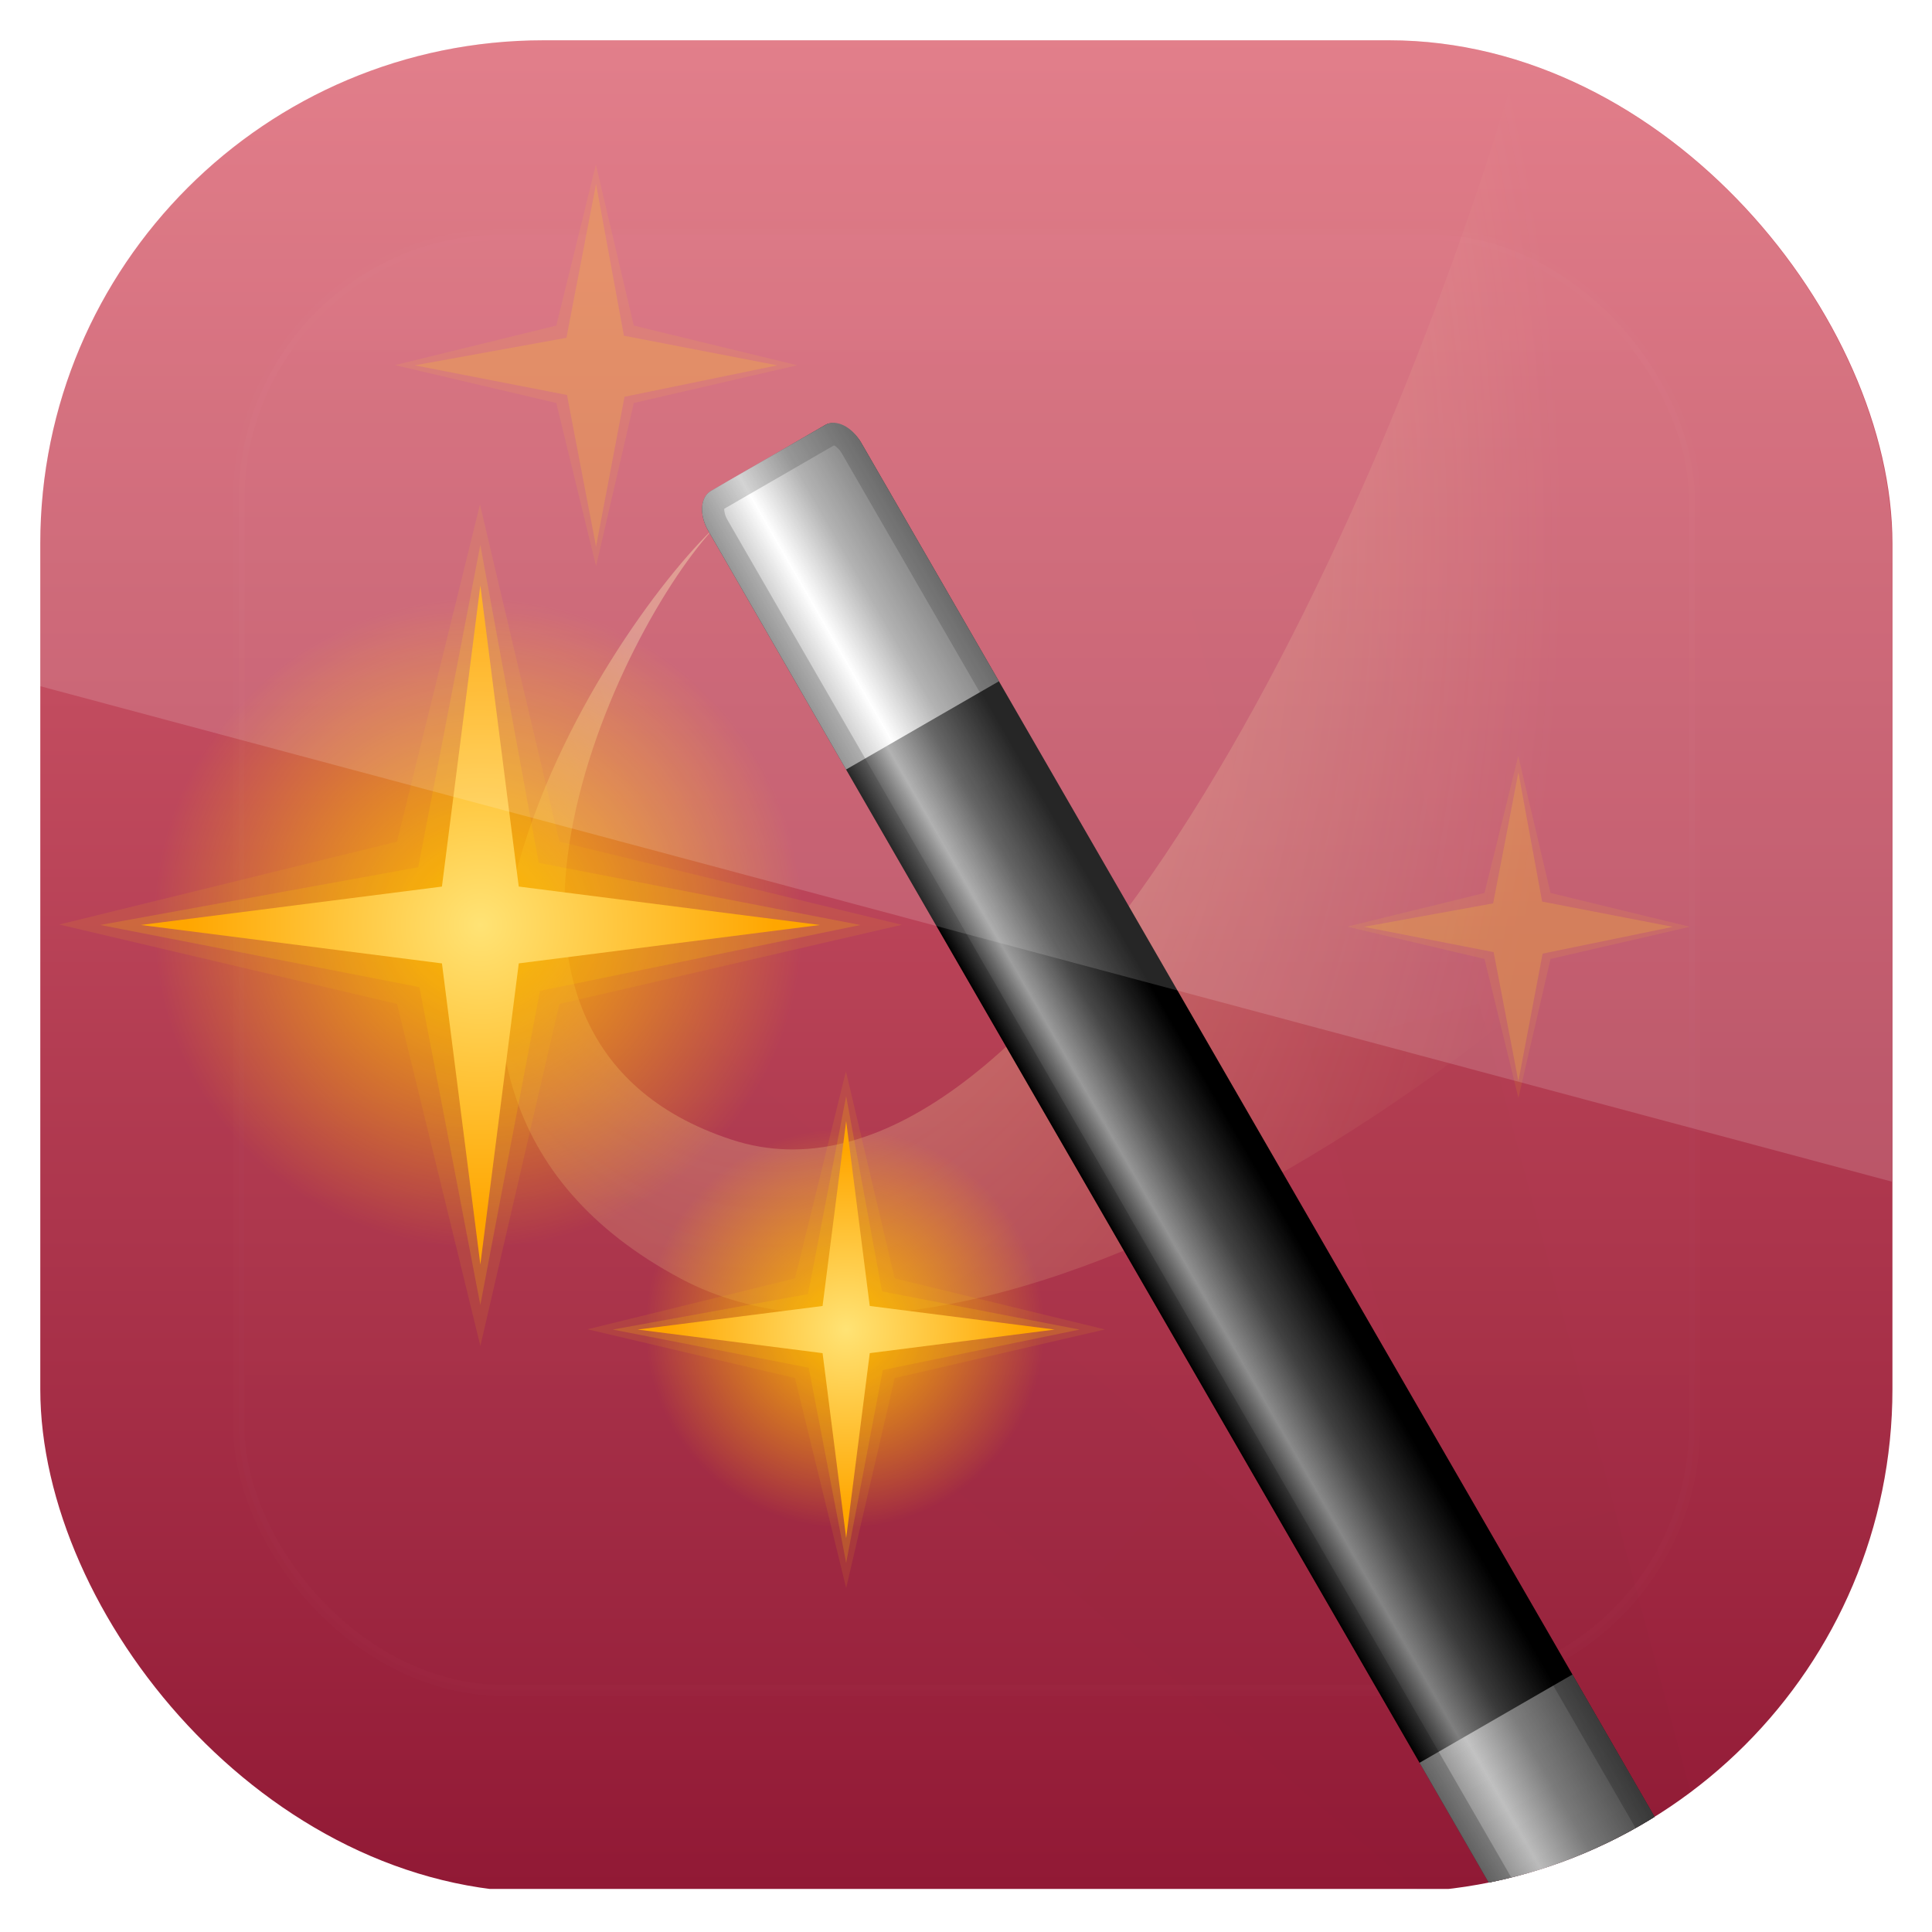 <?xml version="1.0" encoding="UTF-8" standalone="no"?>
<!-- Created with Inkscape (http://www.inkscape.org/) -->

<svg
   xmlns:dc="http://purl.org/dc/elements/1.1/"
   xmlns:cc="http://creativecommons.org/ns#"
   xmlns:rdf="http://www.w3.org/1999/02/22-rdf-syntax-ns#"
   xmlns:svg="http://www.w3.org/2000/svg"
   xmlns="http://www.w3.org/2000/svg"
   xmlns:xlink="http://www.w3.org/1999/xlink"
   xmlns:sodipodi="http://sodipodi.sourceforge.net/DTD/sodipodi-0.dtd"
   xmlns:inkscape="http://www.inkscape.org/namespaces/inkscape"
   id="svg11037"
   height="96"
   width="96"
   version="1.1"
   inkscape:version="0.48.5 r10040"
   sodipodi:docname="wine-winetricks.svg">
  <sodipodi:namedview
     pagecolor="#ffffff"
     bordercolor="#666666"
     borderopacity="1"
     objecttolerance="10"
     gridtolerance="10"
     guidetolerance="10"
     inkscape:pageopacity="0"
     inkscape:pageshadow="2"
     inkscape:window-width="640"
     inkscape:window-height="480"
     id="namedview72620" />
  <defs
     id="defs11039">
    <linearGradient
       id="linearGradient3617"
       y2="5.988"
       gradientUnits="userSpaceOnUse"
       x2="48"
       y1="90"
       x1="48">
      <stop
         id="stop3780"
         style="stop-color:#911935"
         offset="0" />
      <stop
         id="stop3782"
         style="stop-color:#dd6876"
         offset="1" />
    </linearGradient>
    <linearGradient
       id="linearGradient3613"
       y2="138.66"
       gradientUnits="userSpaceOnUse"
       x2="48"
       y1="20.221"
       x1="48">
      <stop
         id="stop3739"
         style="stop-color:#fff"
         offset="0" />
      <stop
         id="stop3741"
         style="stop-color:#fff;stop-opacity:0"
         offset="1" />
    </linearGradient>
    <clipPath
       id="clipPath3613">
      <rect
         id="rect3615"
         style="fill:#fff"
         rx="6"
         ry="6"
         height="84"
         width="84"
         y="6"
         x="6" />
    </clipPath>
    <filter
       id="filter3794"
       height="1.384"
       width="1.384"
       color-interpolation-filters="sRGB"
       y="-.192"
       x="-.192">
      <feGaussianBlur
         id="feGaussianBlur3796"
         stdDeviation="5.28" />
    </filter>
    <linearGradient
       id="linearGradient4314"
       y2="35.918"
       xlink:href="#linearGradient4296"
       gradientUnits="userSpaceOnUse"
       x2="39.328"
       gradientTransform="matrix(.966 .259 -.259 .966 30.005 -25.916)"
       y1="106.04"
       x1="79.815" />
    <linearGradient
       id="linearGradient4296">
      <stop
         id="stop4298"
         offset="0" />
      <stop
         id="stop4300"
         style="stop-opacity:0"
         offset="1" />
    </linearGradient>
    <filter
       id="filter4304"
       color-interpolation-filters="sRGB">
      <feGaussianBlur
         id="feGaussianBlur4306"
         stdDeviation="0.533" />
    </filter>
    <radialGradient
       id="radialGradient4323"
       gradientUnits="userSpaceOnUse"
       cy="28.098"
       cx="39.049"
       gradientTransform="matrix(.025 1.599 -.988 .016 65.834 -34.797)"
       r="36.428">
      <stop
         id="stop4780"
         style="stop-color:#fff9b9"
         offset="0" />
      <stop
         id="stop4782"
         style="stop-color:#fff79e;stop-opacity:0"
         offset="1" />
    </radialGradient>
    <radialGradient
       id="radialGradient4333"
       xlink:href="#linearGradient4215"
       gradientUnits="userSpaceOnUse"
       cy="32"
       cx="32"
       r="8" />
    <linearGradient
       id="linearGradient4215">
      <stop
         id="stop4217"
         style="stop-color:#ffb800"
         offset="0" />
      <stop
         id="stop4219"
         style="stop-color:#ffb800;stop-opacity:0"
         offset="1" />
    </linearGradient>
    <radialGradient
       id="radialGradient3556"
       xlink:href="#linearGradient4223"
       gradientUnits="userSpaceOnUse"
       cy="31.602"
       cx="29.095"
       r="7.245" />
    <linearGradient
       id="linearGradient4223">
      <stop
         id="stop4225"
         style="stop-color:#ffe375"
         offset="0" />
      <stop
         id="stop4227"
         style="stop-color:#ffa600"
         offset="1" />
    </linearGradient>
    <linearGradient
       id="linearGradient4238"
       y2="56"
       gradientUnits="userSpaceOnUse"
       x2="55.078"
       y1="56"
       x1="48">
      <stop
         id="stop4636"
         offset="0" />
      <stop
         id="stop4642"
         style="stop-color:#a5a5a5"
         offset="0.3" />
      <stop
         id="stop4644"
         style="stop-color:#4c4c4c"
         offset="0.6" />
      <stop
         id="stop4638"
         offset="1" />
    </linearGradient>
    <linearGradient
       id="linearGradient4240"
       y2="56"
       xlink:href="#linearGradient4654"
       gradientUnits="userSpaceOnUse"
       x2="56.154"
       y1="56"
       x1="48" />
    <linearGradient
       id="linearGradient4654">
      <stop
         id="stop4656"
         style="stop-color:#a5a5a5"
         offset="0" />
      <stop
         id="stop4658"
         style="stop-color:#fff"
         offset="0.3" />
      <stop
         id="stop4660"
         style="stop-color:#a5a5a5"
         offset="0.6" />
      <stop
         id="stop4662"
         style="stop-color:#636363"
         offset="1" />
    </linearGradient>
    <linearGradient
       id="linearGradient4242"
       y2="56"
       xlink:href="#linearGradient4654"
       gradientUnits="userSpaceOnUse"
       x2="55.869"
       gradientTransform="matrix(1,0,0,-1,0,112)"
       y1="56"
       x1="48" />
    <linearGradient
       id="linearGradient4244"
       y2="31.678"
       gradientUnits="userSpaceOnUse"
       x2="48"
       y1="96"
       x1="48">
      <stop
         id="stop4674"
         offset="0" />
      <stop
         id="stop4676"
         style="stop-opacity:0"
         offset="1" />
    </linearGradient>
    <clipPath
       id="clipPath3266"
       clipPathUnits="userSpaceOnUse">
      <rect
         id="rect3268"
         style="fill:url(#linearGradient3271)"
         rx="22.818"
         ry="22.818"
         height="83.971"
         width="83.971"
         y="6.188"
         x="6" />
    </clipPath>
    <linearGradient
       id="linearGradient3271"
       y2="1046.1"
       gradientUnits="userSpaceOnUse"
       x2="48"
       gradientTransform="matrix(1.05 0 0 1.05 -2.397 -1006)"
       y1="962.62"
       x1="48">
      <stop
         id="stop3797"
         style="stop-color:#13a6fd"
         offset="0" />
      <stop
         id="stop3799"
         style="stop-color:#2975b6"
         offset="1" />
    </linearGradient>
    <clipPath
       id="clipPath3009"
       clipPathUnits="userSpaceOnUse">
      <path
         id="path3011"
         style="opacity:.15;fill:#fff"
         d="m-2 956.36h-96v33.562l96 25.687v-59.25z" />
    </clipPath>
  </defs>
  <g
     id="layer1"
     transform="translate(0 -956.36)">
    <g
       id="g3153"
       clip-path="url(#clipPath3266)"
       transform="matrix(1.096 0 0 1.096 -4.574 951.58)">
      <g
         id="g3122">
        <rect
           id="rect2419"
           style="fill:url(#linearGradient3617)"
           rx="6"
           ry="6"
           height="84"
           width="84"
           y="6"
           x="6" />
        <g
           id="layer5">
          <rect
             id="rect3171"
             style="opacity:.1;filter:url(#filter3794);stroke:#fff;stroke-linecap:round;stroke-width:.5;fill:url(#linearGradient3613)"
             clip-path="url(#clipPath3613)"
             rx="12"
             ry="12"
             height="66"
             width="66"
             y="15"
             x="15" />
        </g>
      </g>
      <g
         id="layer3">
        <path
           id="path4312"
           d="m61.896 17.343c-0.135-0.042-0.283-0.05-0.417-0.015l-5.787 1.555c-0.535 0.143-0.805 0.916-0.59 1.718l3.239 12.062 6.734 25.098 4.379 16.379 5.585 20.811c0.215 0.803 0.824 1.349 1.359 1.205l5.787-1.555c0.535-0.143 0.805-0.916 0.59-1.718l-5.585-20.81-4.379-16.379-6.733-25.098-3.239-12.062c-0.161-0.602-0.537-1.064-0.942-1.191z"
           style="opacity:.1;color:#000000;filter:url(#filter4304);fill:url(#linearGradient4314)"
           transform="matrix(.829 -.56 .56 .829 -40.811 58.691)" />
        <path
           id="path4308"
           d="m61.896 17.343c-0.135-0.042-0.283-0.05-0.417-0.015l-5.787 1.555c-0.535 0.143-0.805 0.916-0.59 1.718l3.239 12.062 6.734 25.098 4.379 16.379 5.585 20.811c0.215 0.803 0.824 1.349 1.359 1.205l5.787-1.555c0.535-0.143 0.805-0.916 0.59-1.718l-5.585-20.81-4.379-16.379-6.733-25.098-3.239-12.062c-0.161-0.602-0.537-1.064-0.942-1.191z"
           style="opacity:.3;color:#000000;filter:url(#filter4304);fill:url(#linearGradient4314)"
           transform="matrix(.939 -.345 .345 .939 -28.481 31.914)" />
        <path
           id="rect4250"
           d="m61.896 17.343c-0.135-0.042-0.283-0.05-0.417-0.015l-5.787 1.555c-0.535 0.143-0.805 0.916-0.59 1.718l3.239 12.062 6.734 25.098 4.379 16.379 5.585 20.811c0.215 0.803 0.824 1.349 1.359 1.205l5.787-1.555c0.535-0.143 0.805-0.916 0.59-1.718l-5.585-20.81-4.379-16.379-6.733-25.098-3.239-12.062c-0.161-0.602-0.537-1.064-0.942-1.191z"
           style="opacity:0.12;color:#000000;filter:url(#filter4304);fill:url(#linearGradient4314)" />
        <path
           id="path4776"
           d="m73.344 6c-7.36 25.499-22.654 54.408-36 50.031-14.048-4.606-5.119-23.279-0.656-27.875-5.255 4.927-18.401 25.282-1.626 34.188 12.933 6.865 39.734-8.785 54.938-29.969v-20.375c0-3.324-2.676-6-6-6h-10.656z"
           style="opacity:.4;fill:url(#radialGradient4323)" />
        <g
           id="g4201"
           style="enable-background:new;fill:#fc0"
           transform="matrix(1.13 0 0 1.13 7.447 29.55)">
          <path
             id="path4203"
             d="m40 32a8 8 0 1 1 -16 0 8 8 0 1 1 16 0z"
             style="color:#000000;enable-background:accumulate;fill:url(#radialGradient4333)"
             transform="translate(-1,-1)" />
          <path
             id="path4205"
             d="m23.906 22.634 2.384 8.216-6.187 5.931 8.187-2.467 5.992 6.271-2.527-8.271 6.331-5.908-8.331 2.444-5.848-6.216z"
             style="opacity:.1;color:#000000;enable-background:accumulate;fill:#fc0"
             transform="matrix(.866 .5 -.5 .866 21.657 -10.862)" />
          <path
             id="path4207"
             d="m33.778 39.713-5.217-6.034-7.577 2.606 6.074-5.15-2.646-7.643 5.163 6.065 7.63-2.637-6.026 5.354 2.598 7.439z"
             style="opacity:.2;color:#000000;enable-background:accumulate;fill:#fc0"
             transform="matrix(.866 .5 -.5 .866 21.657 -10.862)" />
          <path
             id="path4209"
             d="m33.278 38.847-4.529-5.952-6.899 2.89 5.952-4.529-2.89-6.899 4.529 5.952 6.899-2.89-5.952 4.529z"
             style="color:#000000;enable-background:accumulate;fill:url(#radialGradient3556)"
             transform="matrix(.866 .5 -.5 .866 21.657 -10.862)" />
        </g>
        <g
           id="g4345"
           style="enable-background:new;fill:#fc0"
           transform="matrix(.748 0 0 .748 49.786 23.154)">
          <path
             id="path4347"
             d="m40 32a8 8 0 1 1 -16 0 8 8 0 1 1 16 0z"
             style="color:#000000;enable-background:accumulate;fill:url(#radialGradient4333)"
             transform="translate(-1,-1)" />
          <path
             id="path4349"
             d="m23.906 22.634 2.384 8.216-6.187 5.931 8.187-2.467 5.992 6.271-2.527-8.271 6.331-5.908-8.331 2.444-5.848-6.216z"
             style="opacity:.1;color:#000000;enable-background:accumulate;fill:#fc0"
             transform="matrix(.866 .5 -.5 .866 21.657 -10.862)" />
          <path
             id="path4351"
             d="m33.778 39.713-5.217-6.034-7.577 2.606 6.074-5.15-2.646-7.643 5.163 6.065 7.63-2.637-6.026 5.354 2.598 7.439z"
             style="opacity:.2;color:#000000;enable-background:accumulate;fill:#fc0"
             transform="matrix(.866 .5 -.5 .866 21.657 -10.862)" />
          <path
             id="path4353"
             d="m33.278 38.847-4.529-5.952-6.899 2.89 5.952-4.529-2.89-6.899 4.529 5.952 6.899-2.89-5.952 4.529z"
             style="color:#000000;enable-background:accumulate;fill:url(#radialGradient3556)"
             transform="matrix(.866 .5 -.5 .866 21.657 -10.862)" />
        </g>
        <g
           id="g4387"
           style="enable-background:new;fill:#fc0"
           transform="matrix(1.84 0 0 1.84 -31.185 -10.84)">
          <path
             id="path4389"
             d="m40 32a8 8 0 1 1 -16 0 8 8 0 1 1 16 0z"
             style="color:#000000;enable-background:accumulate;fill:url(#radialGradient4333)"
             transform="translate(-1,-1)" />
          <path
             id="path4391"
             d="m23.906 22.634 2.384 8.216-6.187 5.931 8.187-2.467 5.992 6.271-2.527-8.271 6.331-5.908-8.331 2.444-5.848-6.216z"
             style="opacity:.1;color:#000000;enable-background:accumulate;fill:#fc0"
             transform="matrix(.866 .5 -.5 .866 21.657 -10.862)" />
          <path
             id="path4393"
             d="m33.778 39.713-5.217-6.034-7.577 2.606 6.074-5.15-2.646-7.643 5.163 6.065 7.63-2.637-6.026 5.354 2.598 7.439z"
             style="opacity:.2;color:#000000;enable-background:accumulate;fill:#fc0"
             transform="matrix(.866 .5 -.5 .866 21.657 -10.862)" />
          <path
             id="path4395"
             d="m33.278 38.847-4.529-5.952-6.899 2.89 5.952-4.529-2.89-6.899 4.529 5.952 6.899-2.89-5.952 4.529z"
             style="color:#000000;enable-background:accumulate;fill:url(#radialGradient3556)"
             transform="matrix(.866 .5 -.5 .866 21.657 -10.862)" />
        </g>
        <g
           id="g4471"
           style="enable-background:new;fill:#fc0"
           transform="matrix(.878 0 0 .878 3.933 -6.34)">
          <path
             id="path4473"
             d="m40 32a8 8 0 1 1 -16 0 8 8 0 1 1 16 0z"
             style="color:#000000;enable-background:accumulate;fill:url(#radialGradient4333)"
             transform="translate(-1,-1)" />
          <path
             id="path4475"
             d="m23.906 22.634 2.384 8.216-6.187 5.931 8.187-2.467 5.992 6.271-2.527-8.271 6.331-5.908-8.331 2.444-5.848-6.216z"
             style="opacity:.1;color:#000000;enable-background:accumulate;fill:#fc0"
             transform="matrix(.866 .5 -.5 .866 21.657 -10.862)" />
          <path
             id="path4477"
             d="m33.778 39.713-5.217-6.034-7.577 2.606 6.074-5.15-2.646-7.643 5.163 6.065 7.63-2.637-6.026 5.354 2.598 7.439z"
             style="opacity:.2;color:#000000;enable-background:accumulate;fill:#fc0"
             transform="matrix(.866 .5 -.5 .866 21.657 -10.862)" />
          <path
             id="path4479"
             d="m33.278 38.847-4.529-5.952-6.899 2.89 5.952-4.529-2.89-6.899 4.529 5.952 6.899-2.89-5.952 4.529z"
             style="color:#000000;enable-background:accumulate;fill:url(#radialGradient3556)"
             transform="matrix(.866 .5 -.5 .866 21.657 -10.862)" />
        </g>
        <path
           id="path4901"
           d="m76.688-9.844a1.454 1.454 0 0 0 -1.407 1.219c-2.275 13.426-7.814 30.838-14.719 44.094-3.452 6.627-7.257 12.211-11.031 15.719-3.774 3.507-7.295 4.883-10.656 3.781-3.405-1.117-5.079-2.968-5.937-5.281-0.859-2.314-0.791-5.207-0.125-8.125s1.908-5.838 3.219-8.156 2.821-4.085 3.375-4.469l-0.813-1.188-0.844-1.188c-1.397 1.011-3.26 3.035-5.25 5.781s-4.04 6.167-5.375 9.875-1.976 7.742-1.031 11.562c0.945 3.82 3.554 7.334 8.281 9.844 4.965 2.636 11.452 2.235 18.344-0.094 6.892-2.329 14.287-6.633 21.25-12.219 13.926-11.169 26.161-27.462 28.311-43.811a1.454 1.454 0 0 0 -0.66 -1.406l-24.12-15.688a1.454 1.454 0 0 0 -0.812 -0.25z"
           style="opacity:0" />
        <g
           id="g4224"
           transform="matrix(.866 -.5 .5 .866 -74.655 72.268)">
          <g
             id="g4226"
             transform="translate(70)">
            <rect
               id="rect4228"
               style="color:#000000;fill:url(#linearGradient4238)"
               rx="1"
               ry="1.5"
               height="80"
               width="8"
               y="16"
               x="48" />
            <path
               id="path4230"
               d="m49 16c-0.554 0-1 0.669-1 1.5v12.5h8v-12.5c0-0.831-0.446-1.5-1-1.5z"
               style="color:#000000;fill:url(#linearGradient4240)" />
            <path
               id="path4232"
               d="m49 96c-0.554 0-1-0.669-1-1.5v-12.5h8v12.5c0 0.831-0.446 1.5-1 1.5z"
               style="color:#000000;fill:url(#linearGradient4242)" />
            <rect
               id="rect4234"
               style="opacity:.3;color:#000000;fill:url(#linearGradient4244)"
               rx="1"
               ry="1.5"
               height="80"
               width="8"
               y="16"
               x="48" />
            <path
               id="path4236"
               d="m49 16c-0.554 0-1 0.669-1 1.5v77c0 0.831 0.446 1.5 1 1.5h6c0.554 0 1-0.669 1-1.5v-77c0-0.831-0.446-1.5-1-1.5zm0.125 1h5.75c0.049 0.074 0.125 0.264 0.125 0.5v77c0 0.236-0.076 0.426-0.125 0.5h-5.75c-0.049-0.074-0.125-0.264-0.125-0.5v-77c0-0.236 0.076-0.426 0.125-0.5z"
               style="opacity:.2;color:#000000" />
          </g>
        </g>
      </g>
    </g>
    <rect
       id="rect3003"
       style="opacity:.15;fill:#fff"
       transform="translate(98 3.8281e-7)"
       clip-path="url(#clipPath3009)"
       rx="25"
       ry="25"
       height="92"
       width="92"
       y="958.36"
       x="-96" />
  </g>
</svg>
